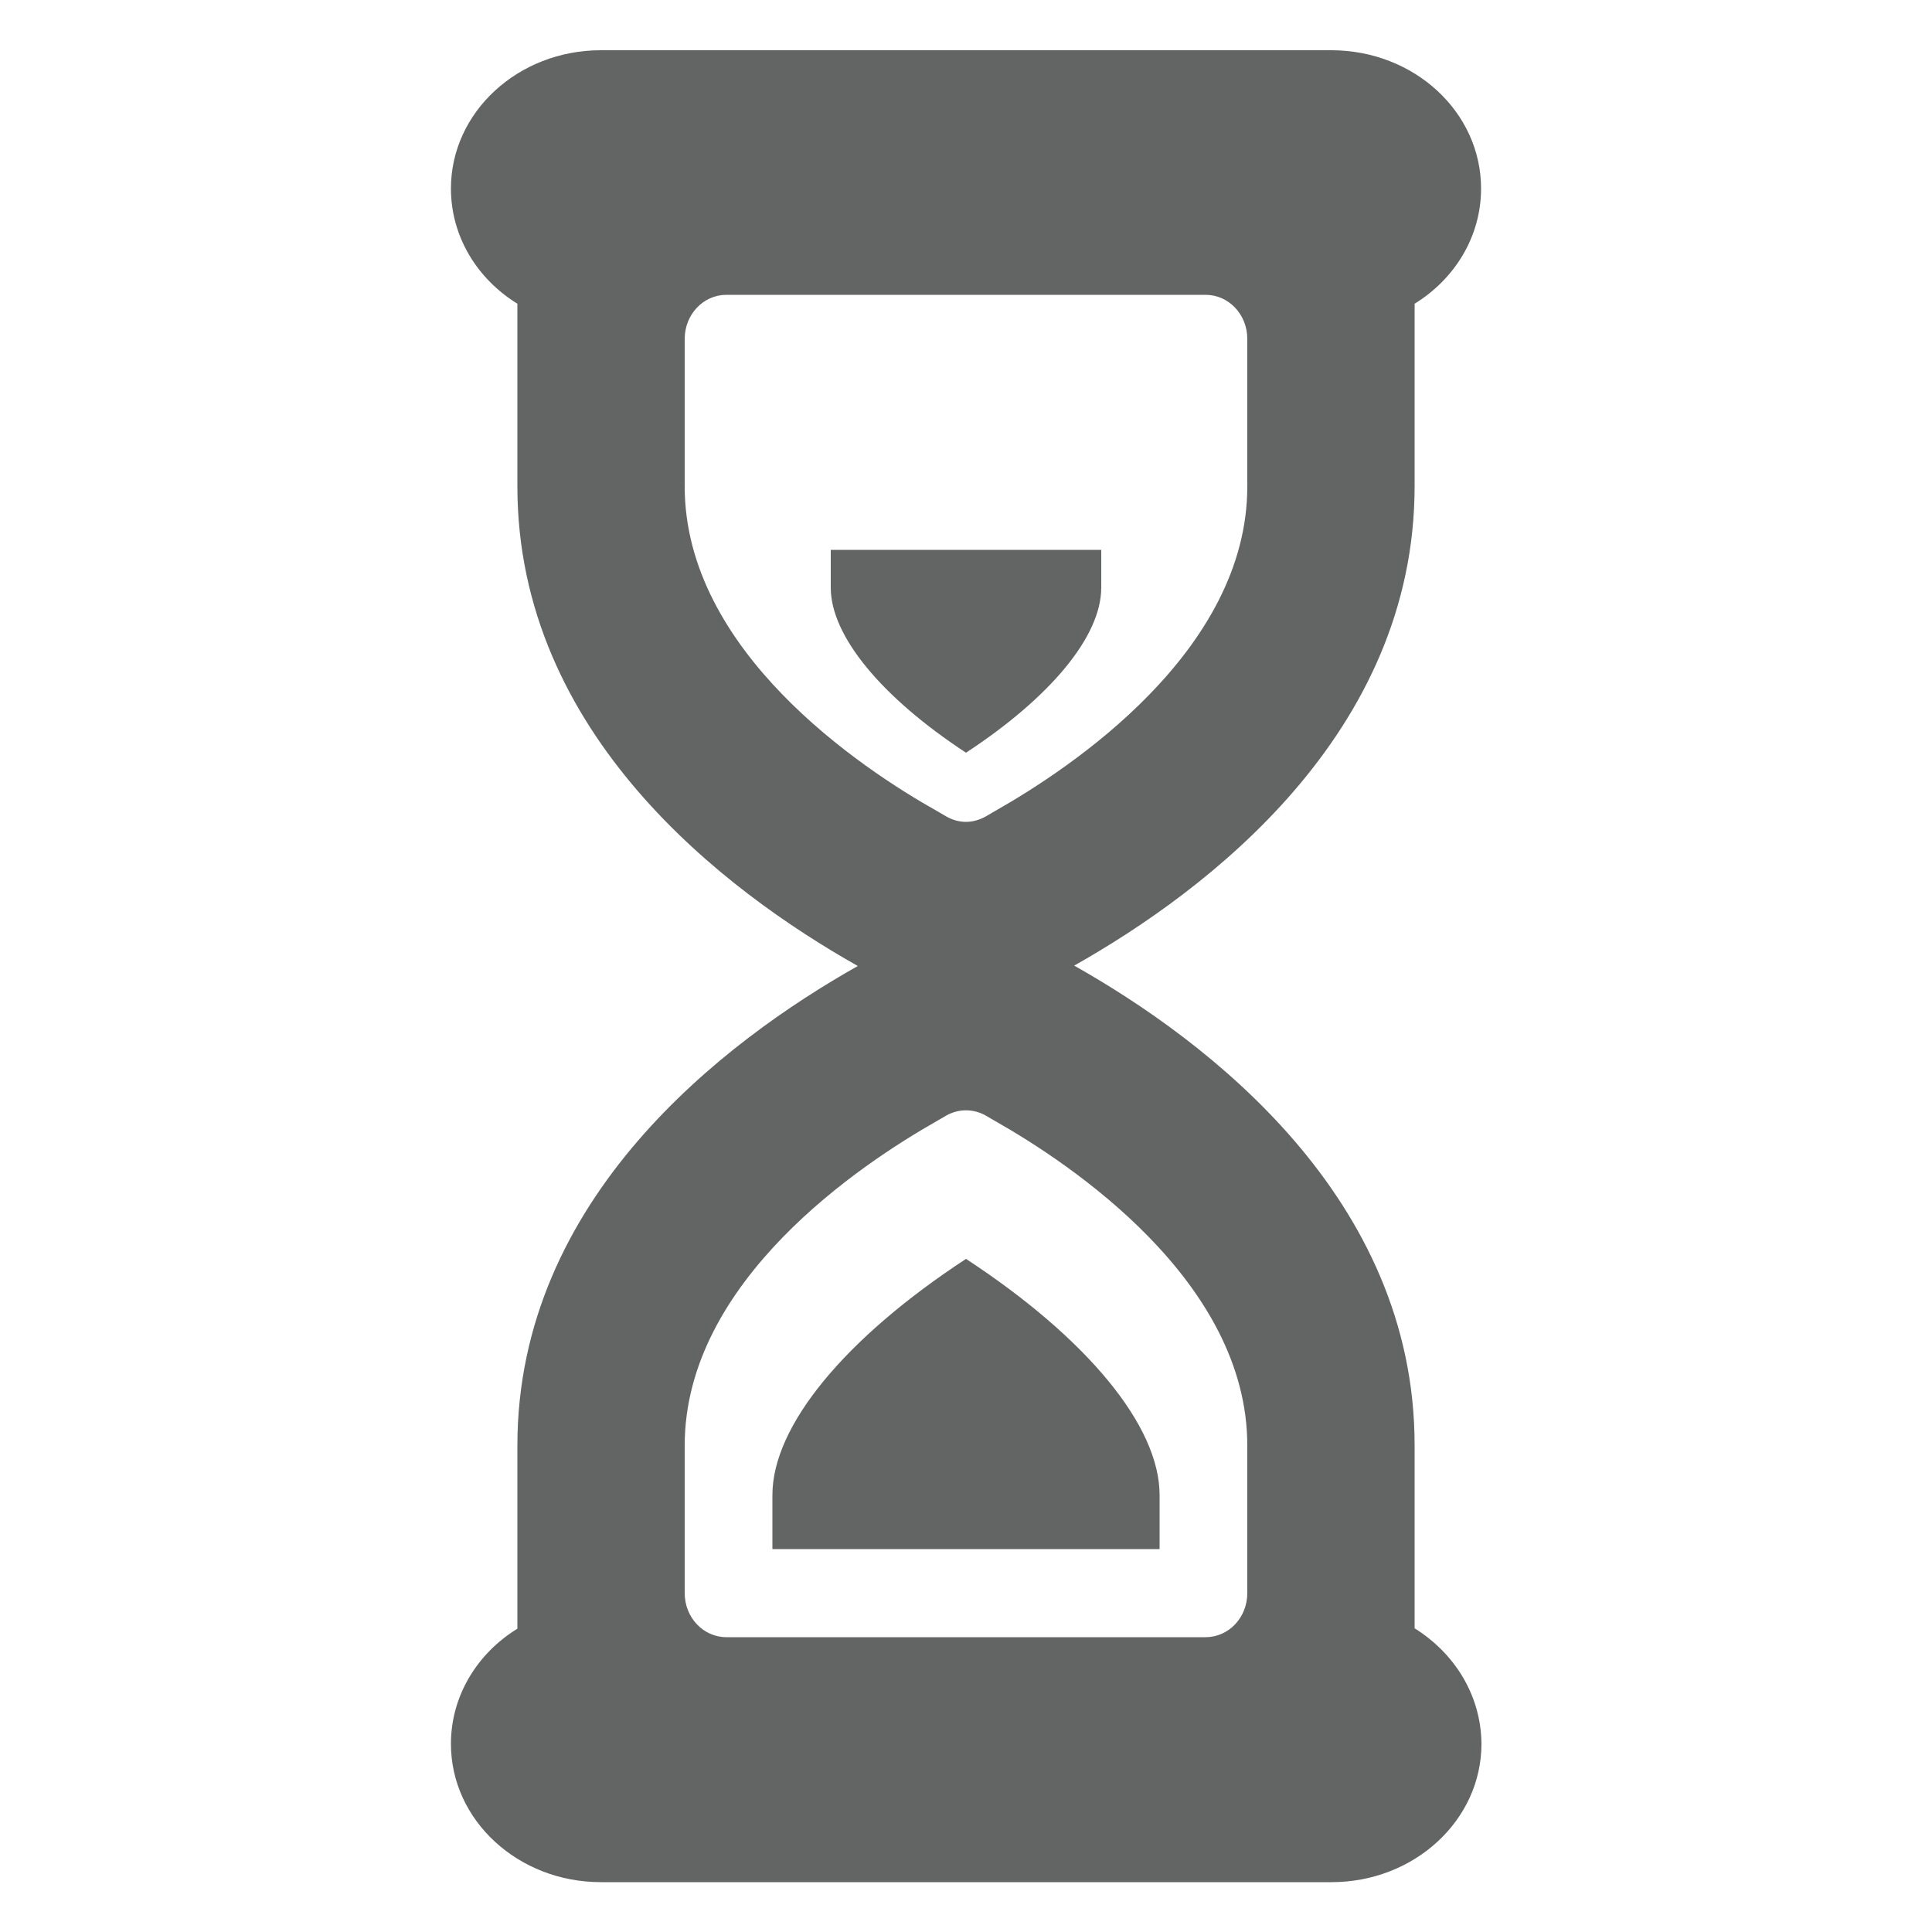 <svg xmlns="http://www.w3.org/2000/svg" xmlns:xlink="http://www.w3.org/1999/xlink" version="1.1" baseProfile="tiny" id="Layer_1" x="0px" y="0px" viewBox="0 0 500 500" xml:space="preserve">
<g>
	<path fill="#636464" d="M366.1,421.4v-47.4c0-64.1-53.7-104.7-88.1-124.1c34.4-19.4,88.1-60,88.1-124.1V78.6   c10.4-6.4,17.2-17.4,17.2-29.8C383.3,29,366,13,344.5,13H155.5c-21.4,0-38.8,16-38.8,35.8c0,12.4,6.8,23.4,17.2,29.8v47.3   c0,64.1,53.7,104.7,88.1,124.1c-34.4,19.4-88.1,60-88.1,124.1v47.4c-10.4,6.4-17.2,17.4-17.2,29.8c0,19.8,17.4,35.8,38.8,35.8   h189.1c21.4,0,38.8-16,38.8-35.8C383.3,438.8,376.5,427.9,366.1,421.4z M177.2,125.9V87.7c0-6.3,4.8-11.4,10.8-11.4h124   c6,0,10.8,5.1,10.8,11.4v38.2c0,42.6-45.7,72.9-65.3,84l-2.4,1.4c-1.6,0.9-3.4,1.4-5.1,1.4c-1.8,0-3.5-0.5-5.1-1.4l-2.4-1.4   C222.9,198.9,177.2,168.5,177.2,125.9z M322.8,412.3c0,6.3-4.8,11.4-10.8,11.4H188c-6,0-10.8-5.1-10.8-11.4v-38.2   c0-42.6,45.7-72.9,65.3-84l2.4-1.4c3.2-1.8,7-1.8,10.2,0l2.4,1.4c19.6,11.1,65.3,41.5,65.3,84L322.8,412.3L322.8,412.3z"/>
	<path fill="#636464" d="M250,325.8c-31.3,20.5-50.1,43.2-50.1,61.1v14h100.2v-14C300.1,369,281.3,346.3,250,325.8z"/>
	<path fill="#636464" d="M250,194.8c21.8-14.3,35-30.1,35-42.7v-9.8H215v9.8C215,164.6,228.2,180.5,250,194.8z"/>
</g>
</svg>